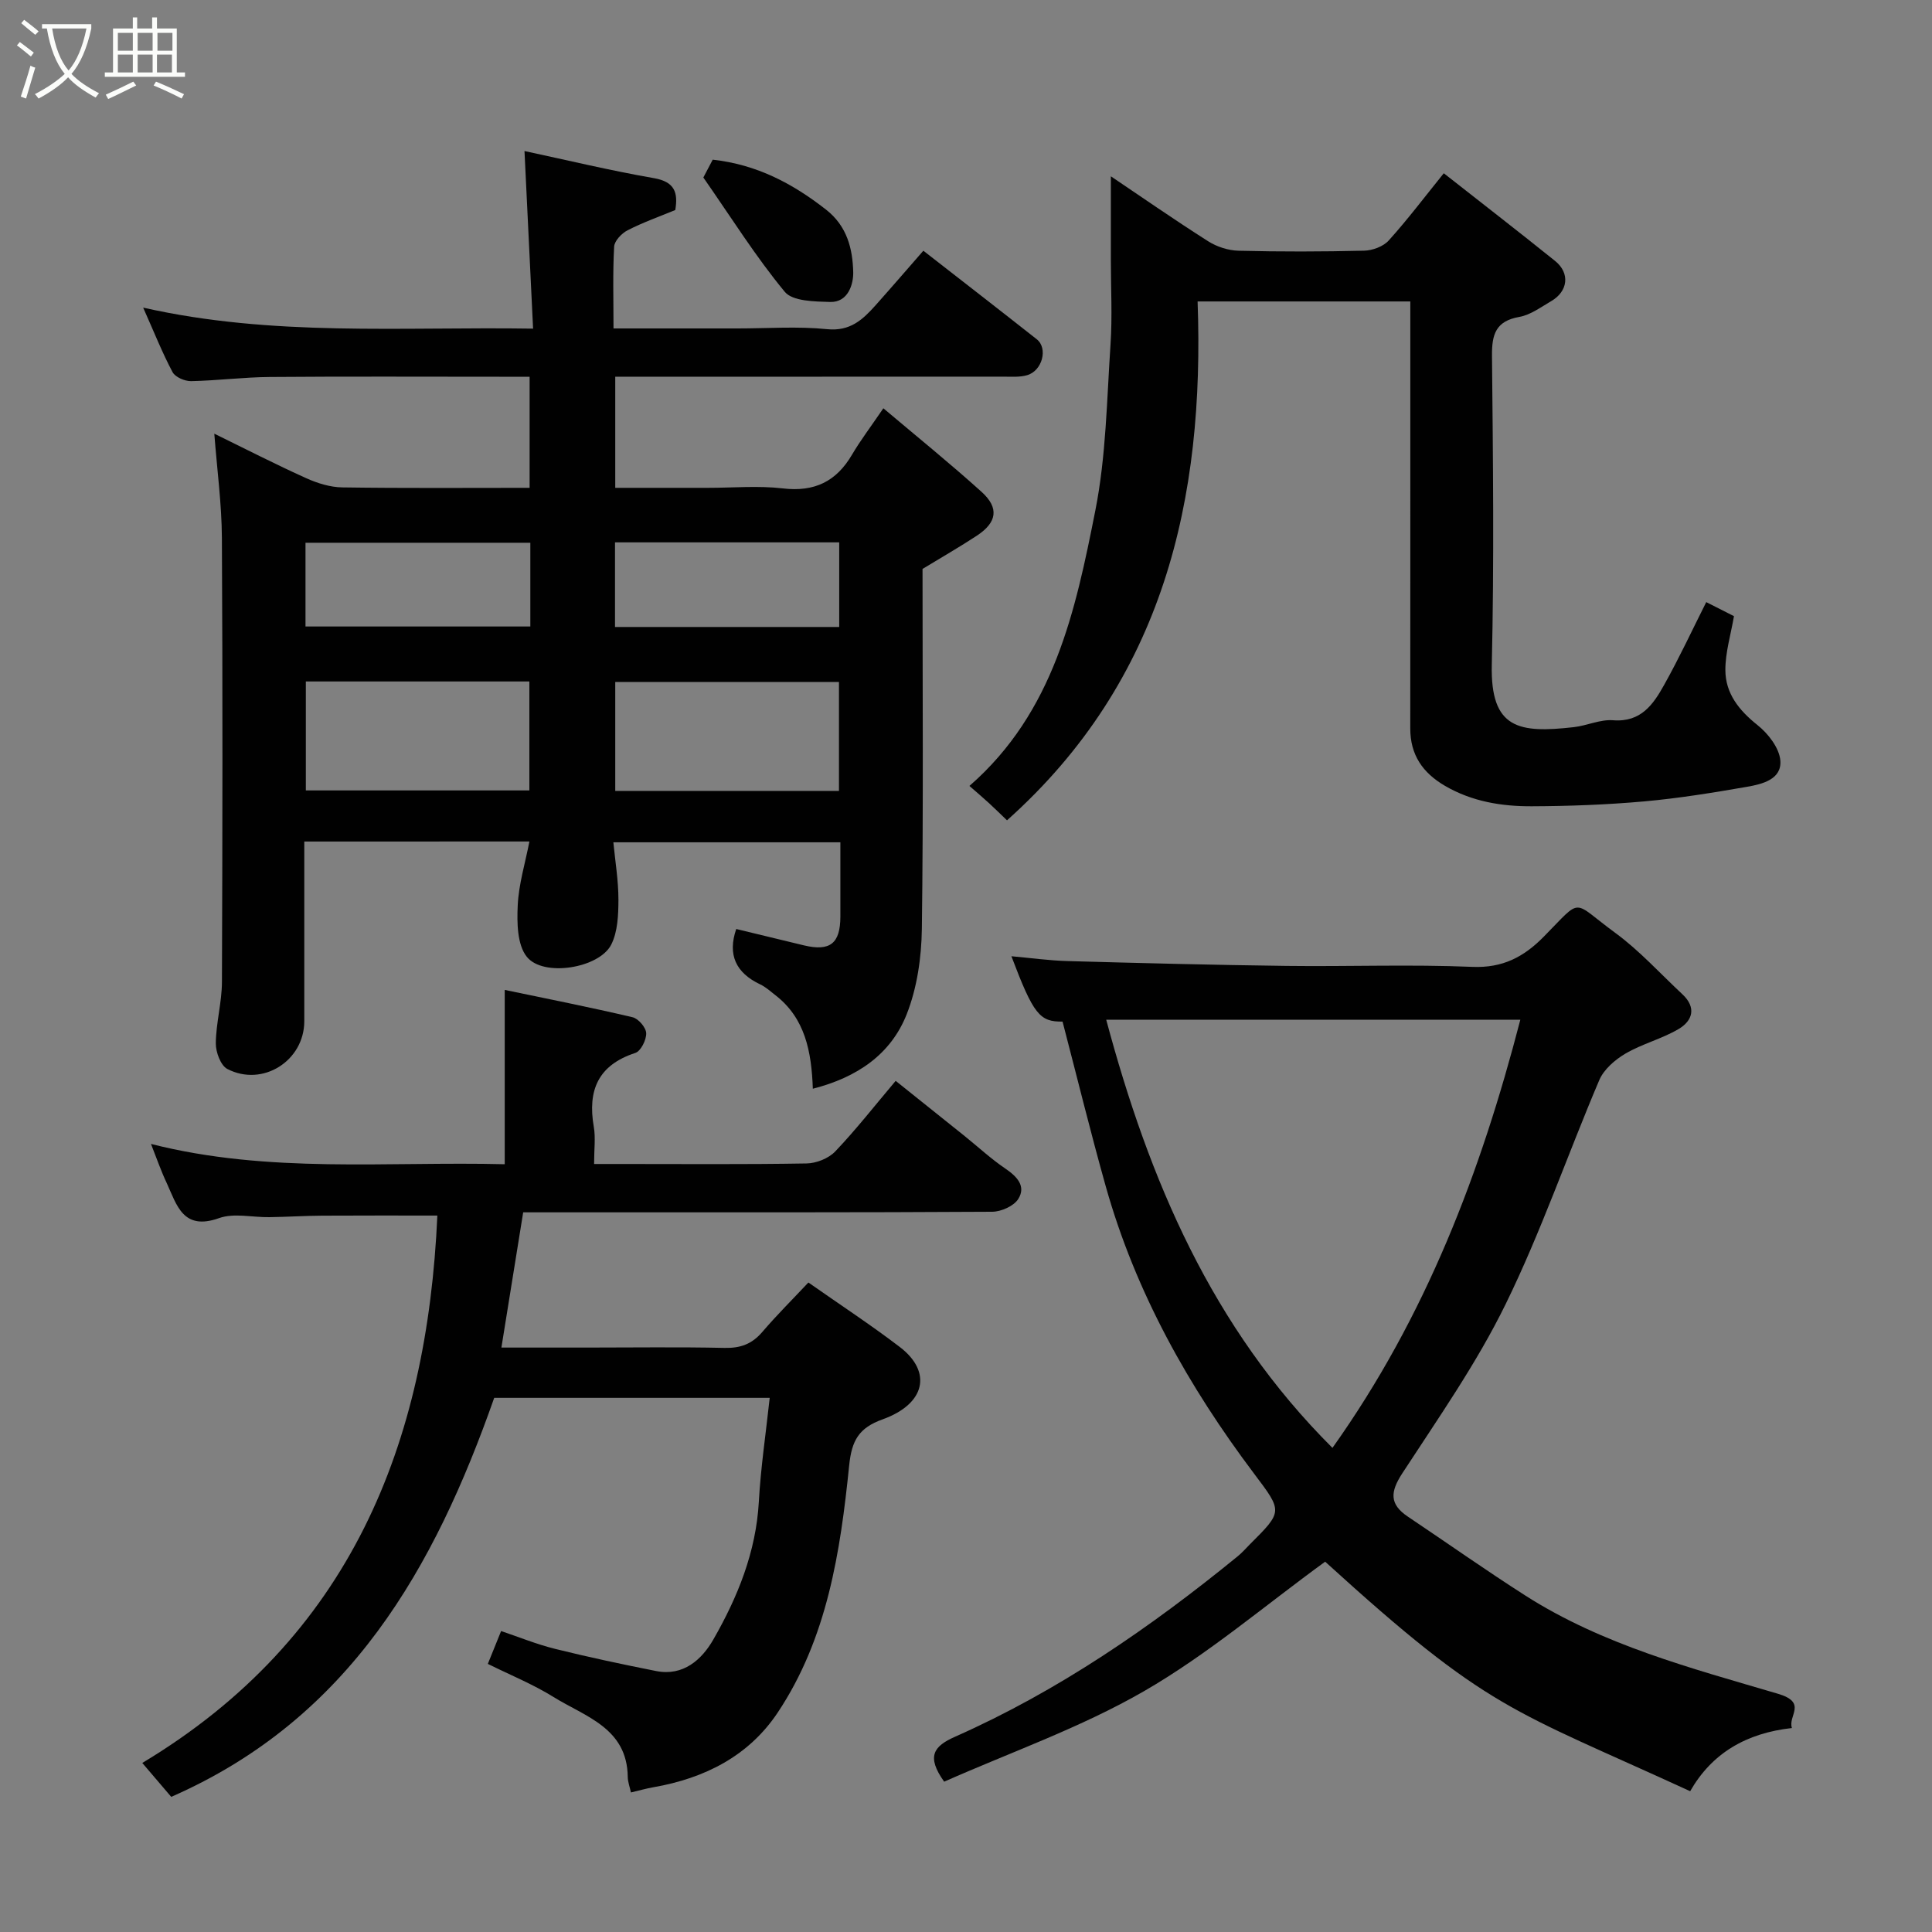 <svg enable-background="new 0 0 400 400" viewBox="0 0 400 400" xmlns="http://www.w3.org/2000/svg"><rect x="0" y="0" width="400" height="400" fill="#808080" stroke="none"/><path d="m6.4 11.7c-1-.8-1.9-1.6-2.9-2.3l.6-.7c.9.7 1.9 1.4 2.9 2.2zm-2.1 8.3c.7-2.1 1.4-4.2 2-6.4.2.1.6.3 1 .4-.7 2.3-1.3 4.4-1.9 6.4zm3-12.8c-1.1-.9-2.1-1.7-2.9-2.4l.6-.7c1 .8 2 1.5 3 2.4zm1.4-1.3v-.9h10.2v.9c-.9 4.2-2.3 7.3-4.1 9.4 1.3 1.4 3.2 2.7 5.7 4-.2.2-.4.5-.7.9-2.5-1.4-4.4-2.7-5.7-4.2-1.4 1.5-3.5 3-6.1 4.4 0 0 0 0-.1-.1-.3-.4-.5-.7-.7-.8 2.7-1.4 4.7-2.8 6.2-4.2-1.8-2.2-3-5.3-3.7-9.4zm9.2 0h-7.1c.6 3.8 1.7 6.7 3.4 8.7 1.7-2 2.9-4.8 3.7-8.7z" fill="#fbfcfa"/><path d="m31.6 3.6h.9v2.3h4.1v9.1h1.7v.9h-16.6v-.9h1.7v-9.1h4.1v-2.3h.9v2.3h3.1v-2.3zm-4 13.3.6.8c-1.9.9-3.8 1.9-5.8 2.8-.2-.3-.3-.6-.5-.9 2-.9 3.9-1.8 5.7-2.7zm-3.2-10.1v3.7h3.1v-3.7zm0 4.5v3.7h3.1v-3.7zm4.1-4.5v3.7h3.1v-3.7zm0 4.5v3.7h3.1v-3.7zm9.1 9.1c-2.1-1.1-4.1-2-5.8-2.7l.5-.8c2.2.9 4.1 1.8 5.8 2.6zm-1.9-13.6h-3.1v3.7h3.1zm-3.2 4.5v3.7h3.1v-3.7z" fill="#fbfcfa"/><g fill="#010101"><path d="m63 174.23c0 12.62.01 24.92 0 37.21-.01 8.18-8.61 13.67-15.93 9.88-1.39-.72-2.41-3.51-2.39-5.33.05-4.23 1.25-8.44 1.27-12.67.12-30.65.16-61.31-.01-91.96-.04-7.01-.99-14.01-1.57-21.57 6.5 3.18 12.7 6.36 19.04 9.22 2.31 1.04 4.94 1.86 7.44 1.9 12.81.19 25.63.09 38.8.09 0-7.62 0-15.01 0-23-2.1 0-4.2 0-6.31 0-15.83 0-31.65-.08-47.48.05-5.44.04-10.86.75-16.3.86-1.3.02-3.27-.82-3.83-1.86-2.13-3.99-3.8-8.23-6.09-13.36 26.85 6.06 53.38 3.93 80.73 4.35-.6-12.45-1.18-24.38-1.78-36.77 8.8 1.88 17.74 4.04 26.78 5.61 4.33.75 5.04 2.98 4.44 6.6-3.35 1.39-6.73 2.58-9.88 4.2-1.23.63-2.72 2.19-2.78 3.4-.3 5.45-.13 10.92-.13 16.92h25.73c6.16 0 12.38-.47 18.48.15 4.8.49 7.41-1.99 10.08-4.98 3.29-3.69 6.52-7.44 9.86-11.26 8.07 6.29 15.81 12.28 23.49 18.34 2.34 1.85 1.16 6.49-1.98 7.42-1.55.46-3.29.31-4.95.31-26.67.02-53.31.02-80.35.02v23h19.23c5.16 0 10.39-.48 15.48.12 6.54.77 11.06-1.43 14.32-7 1.73-2.94 3.81-5.67 6.48-9.59 6.89 5.82 13.77 11.38 20.33 17.3 3.69 3.33 3.2 6.34-.98 9.08-3.54 2.33-7.23 4.44-11.24 6.88 0 24.55.19 49.53-.14 74.51-.08 5.93-.98 12.2-3.13 17.67-3.28 8.32-10.25 13.09-19.44 15.44-.28-7.74-1.6-14.58-7.73-19.35-1.03-.8-2.02-1.71-3.18-2.26-5.04-2.39-6.78-6.14-4.95-11.46 4.62 1.12 9.32 2.26 14.02 3.39 5.41 1.29 7.53-.39 7.54-5.96.01-4.99 0-9.99 0-15.38-15.55 0-30.93 0-47 0 .38 3.93 1.05 7.91 1.05 11.9-.01 3.12-.14 6.6-1.49 9.28-2.48 4.9-14.1 6.79-17.49 2.51-1.99-2.5-2.04-7.05-1.87-10.63.2-4.36 1.53-8.67 2.42-13.23-15.36.01-30.6.01-46.61.01zm.32-33.14v22.56h46.28c0-7.74 0-15.12 0-22.56-15.54 0-30.67 0-46.28 0zm64.06.1v22.56h46.32c0-7.62 0-15 0-22.56-15.53 0-30.78 0-46.32 0zm-17.58-28.82c-15.85 0-31.21 0-46.55 0v17.34h46.55c0-5.87 0-11.47 0-17.34zm63.95 17.44c0-6.15 0-11.74 0-17.52-15.61 0-30.98 0-46.42 0v17.52z"/><path d="m371 357.77c-9.47 1.05-16.57 5.21-21.07 13.08-37.17-17.09-41.54-16.53-75.57-47.52-12.47 9.06-24.26 19.16-37.47 26.79-13.13 7.58-27.71 12.68-41.41 18.76-3.76-5.27-2.15-7.36 2.28-9.32 21.38-9.48 40.46-22.63 58.51-37.36.9-.73 1.67-1.63 2.49-2.45 6.85-6.83 6.8-6.8.95-14.56-13.63-18.1-24.6-37.62-30.77-59.55-3.17-11.27-5.95-22.64-8.95-34.13-4.73.06-6.01-1.44-10.59-13.53 4.04.36 7.85.9 11.66 1 15.1.42 30.2.81 45.3 1 12.83.16 25.68-.34 38.49.2 6.27.26 10.63-2.06 14.73-6.21 8.23-8.33 5.65-7.56 14.83-.84 5.04 3.69 9.31 8.43 13.91 12.72 2.94 2.74 2.14 5.48-.8 7.21-3.46 2.03-7.52 3.05-10.98 5.07-2.16 1.27-4.47 3.26-5.42 5.48-6.57 15.42-12.03 31.37-19.39 46.39-5.99 12.25-13.93 23.57-21.41 35.05-2.49 3.82-2.69 6.37 1.16 8.95 8.13 5.45 16.12 11.1 24.37 16.37 16.02 10.22 34.29 15 52.2 20.29 6.29 1.83 2.05 4.58 2.95 7.11zm-141.97-146.65c8.88 33.14 21.82 63.71 46.84 88.65 19.43-27.31 30.73-57.16 38.9-88.65-28.65 0-56.93 0-85.74 0z"/><path d="m31.26 236.84c24.38 6.2 48.86 3.59 73.24 4.2 0-12.18 0-23.86 0-36.09 8.81 1.84 17.68 3.59 26.47 5.66 1.2.28 2.79 2.14 2.82 3.31.04 1.39-1.12 3.71-2.26 4.08-7.73 2.52-9.9 7.78-8.59 15.3.39 2.25.06 4.63.06 7.69h5.48c12.83 0 25.67.11 38.5-.11 2.03-.03 4.57-1.04 5.95-2.49 4.3-4.51 8.15-9.45 12.51-14.61 4.91 3.93 9.6 7.67 14.28 11.43 2.81 2.26 5.47 4.73 8.45 6.75 2.41 1.64 4.29 3.63 2.66 6.26-.91 1.48-3.55 2.65-5.41 2.66-28 .17-56 .11-83.99.12-4.31 0-8.61 0-13.11 0-1.5 9.35-2.95 18.34-4.51 28h17.71c9.5 0 19-.14 28.5.07 3.27.07 5.65-.79 7.78-3.27 3.02-3.53 6.33-6.82 9.57-10.27 6.69 4.69 12.96 8.8 18.91 13.34 6.78 5.17 5.32 11.8-3.54 14.99-4.9 1.76-6.4 4.33-6.93 9.56-1.82 17.88-4.53 35.75-14.8 51.16-6.01 9.01-15.16 13.61-25.74 15.45-1.43.25-2.83.65-4.64 1.08-.25-1.16-.65-2.19-.66-3.23-.13-10.14-8.81-12.46-15.36-16.53-4.28-2.66-9.02-4.58-13.61-6.86.86-2.13 1.65-4.07 2.75-6.8 3.62 1.22 7.32 2.73 11.17 3.69 6.93 1.72 13.92 3.2 20.92 4.59 5.65 1.12 9.47-2.39 11.84-6.51 5.05-8.8 8.85-18.14 9.43-28.56.39-7.04 1.44-14.03 2.25-21.49-19.2 0-37.93 0-57.04 0-12.32 35.03-29.81 66.37-66.87 82.61-1.74-2.04-3.71-4.35-5.99-7.02 43.1-25.89 58.97-66.01 61.09-113.33-7.76 0-15.79-.03-23.83.02-3.65.02-7.29.26-10.94.31-3.5.06-7.33-.91-10.43.2-7.46 2.66-8.74-2.7-10.83-7.26-1.18-2.49-2.07-5.08-3.26-8.1z"/><path d="m353.26 124.66c2.25 1.14 3.95 2 5.74 2.91-.66 3.84-1.79 7.5-1.78 11.15.01 4.85 2.82 8.35 6.66 11.41 2.2 1.75 4.5 4.72 4.72 7.31.33 3.91-3.72 4.9-6.85 5.45-7.08 1.23-14.19 2.39-21.34 3.03-7.73.69-15.52.98-23.29 1.01-6.23.02-12.32-.96-17.92-4.21-4.69-2.73-7.23-6.46-7.22-11.94.02-29.32.01-58.64.01-88.37-14.53 0-28.91 0-44.04 0 1.48 40.87-7 78.44-39.46 107.43-1.23-1.18-2.47-2.4-3.75-3.58-1.23-1.13-2.5-2.2-4.03-3.54 17.52-15.27 21.95-36.25 26.07-57.04 2.22-11.21 2.37-22.86 3.14-34.34.39-5.83.07-11.71.07-17.56 0-5.74 0-11.47 0-17.28 6.35 4.28 13.16 9.01 20.16 13.46 1.8 1.14 4.16 1.9 6.28 1.95 8.66.22 17.33.2 25.99-.01 1.75-.04 3.98-.86 5.11-2.12 3.93-4.36 7.48-9.07 11.39-13.91 7.68 6.04 15.43 12.03 23.05 18.16 3.13 2.52 2.69 6.29-.83 8.33-2.12 1.23-4.26 2.84-6.57 3.25-4.87.86-5.71 3.58-5.67 8.03.21 21.32.45 42.66-.04 63.97-.31 13.36 5.66 14.21 16.97 12.94 2.74-.31 5.49-1.64 8.14-1.43 5.79.46 8.34-3.31 10.59-7.35 3.09-5.52 5.77-11.28 8.7-17.11z"/><path d="m145.62 36.75c.22-.41 1.1-2.1 1.94-3.69 9.11 1 16.53 4.92 23.45 10.33 4.4 3.44 5.51 8.13 5.64 12.93.06 2.4-.98 6.31-4.79 6.2-3.22-.1-7.74-.13-9.38-2.1-5.99-7.24-11-15.26-16.86-23.67z"/></g></svg>